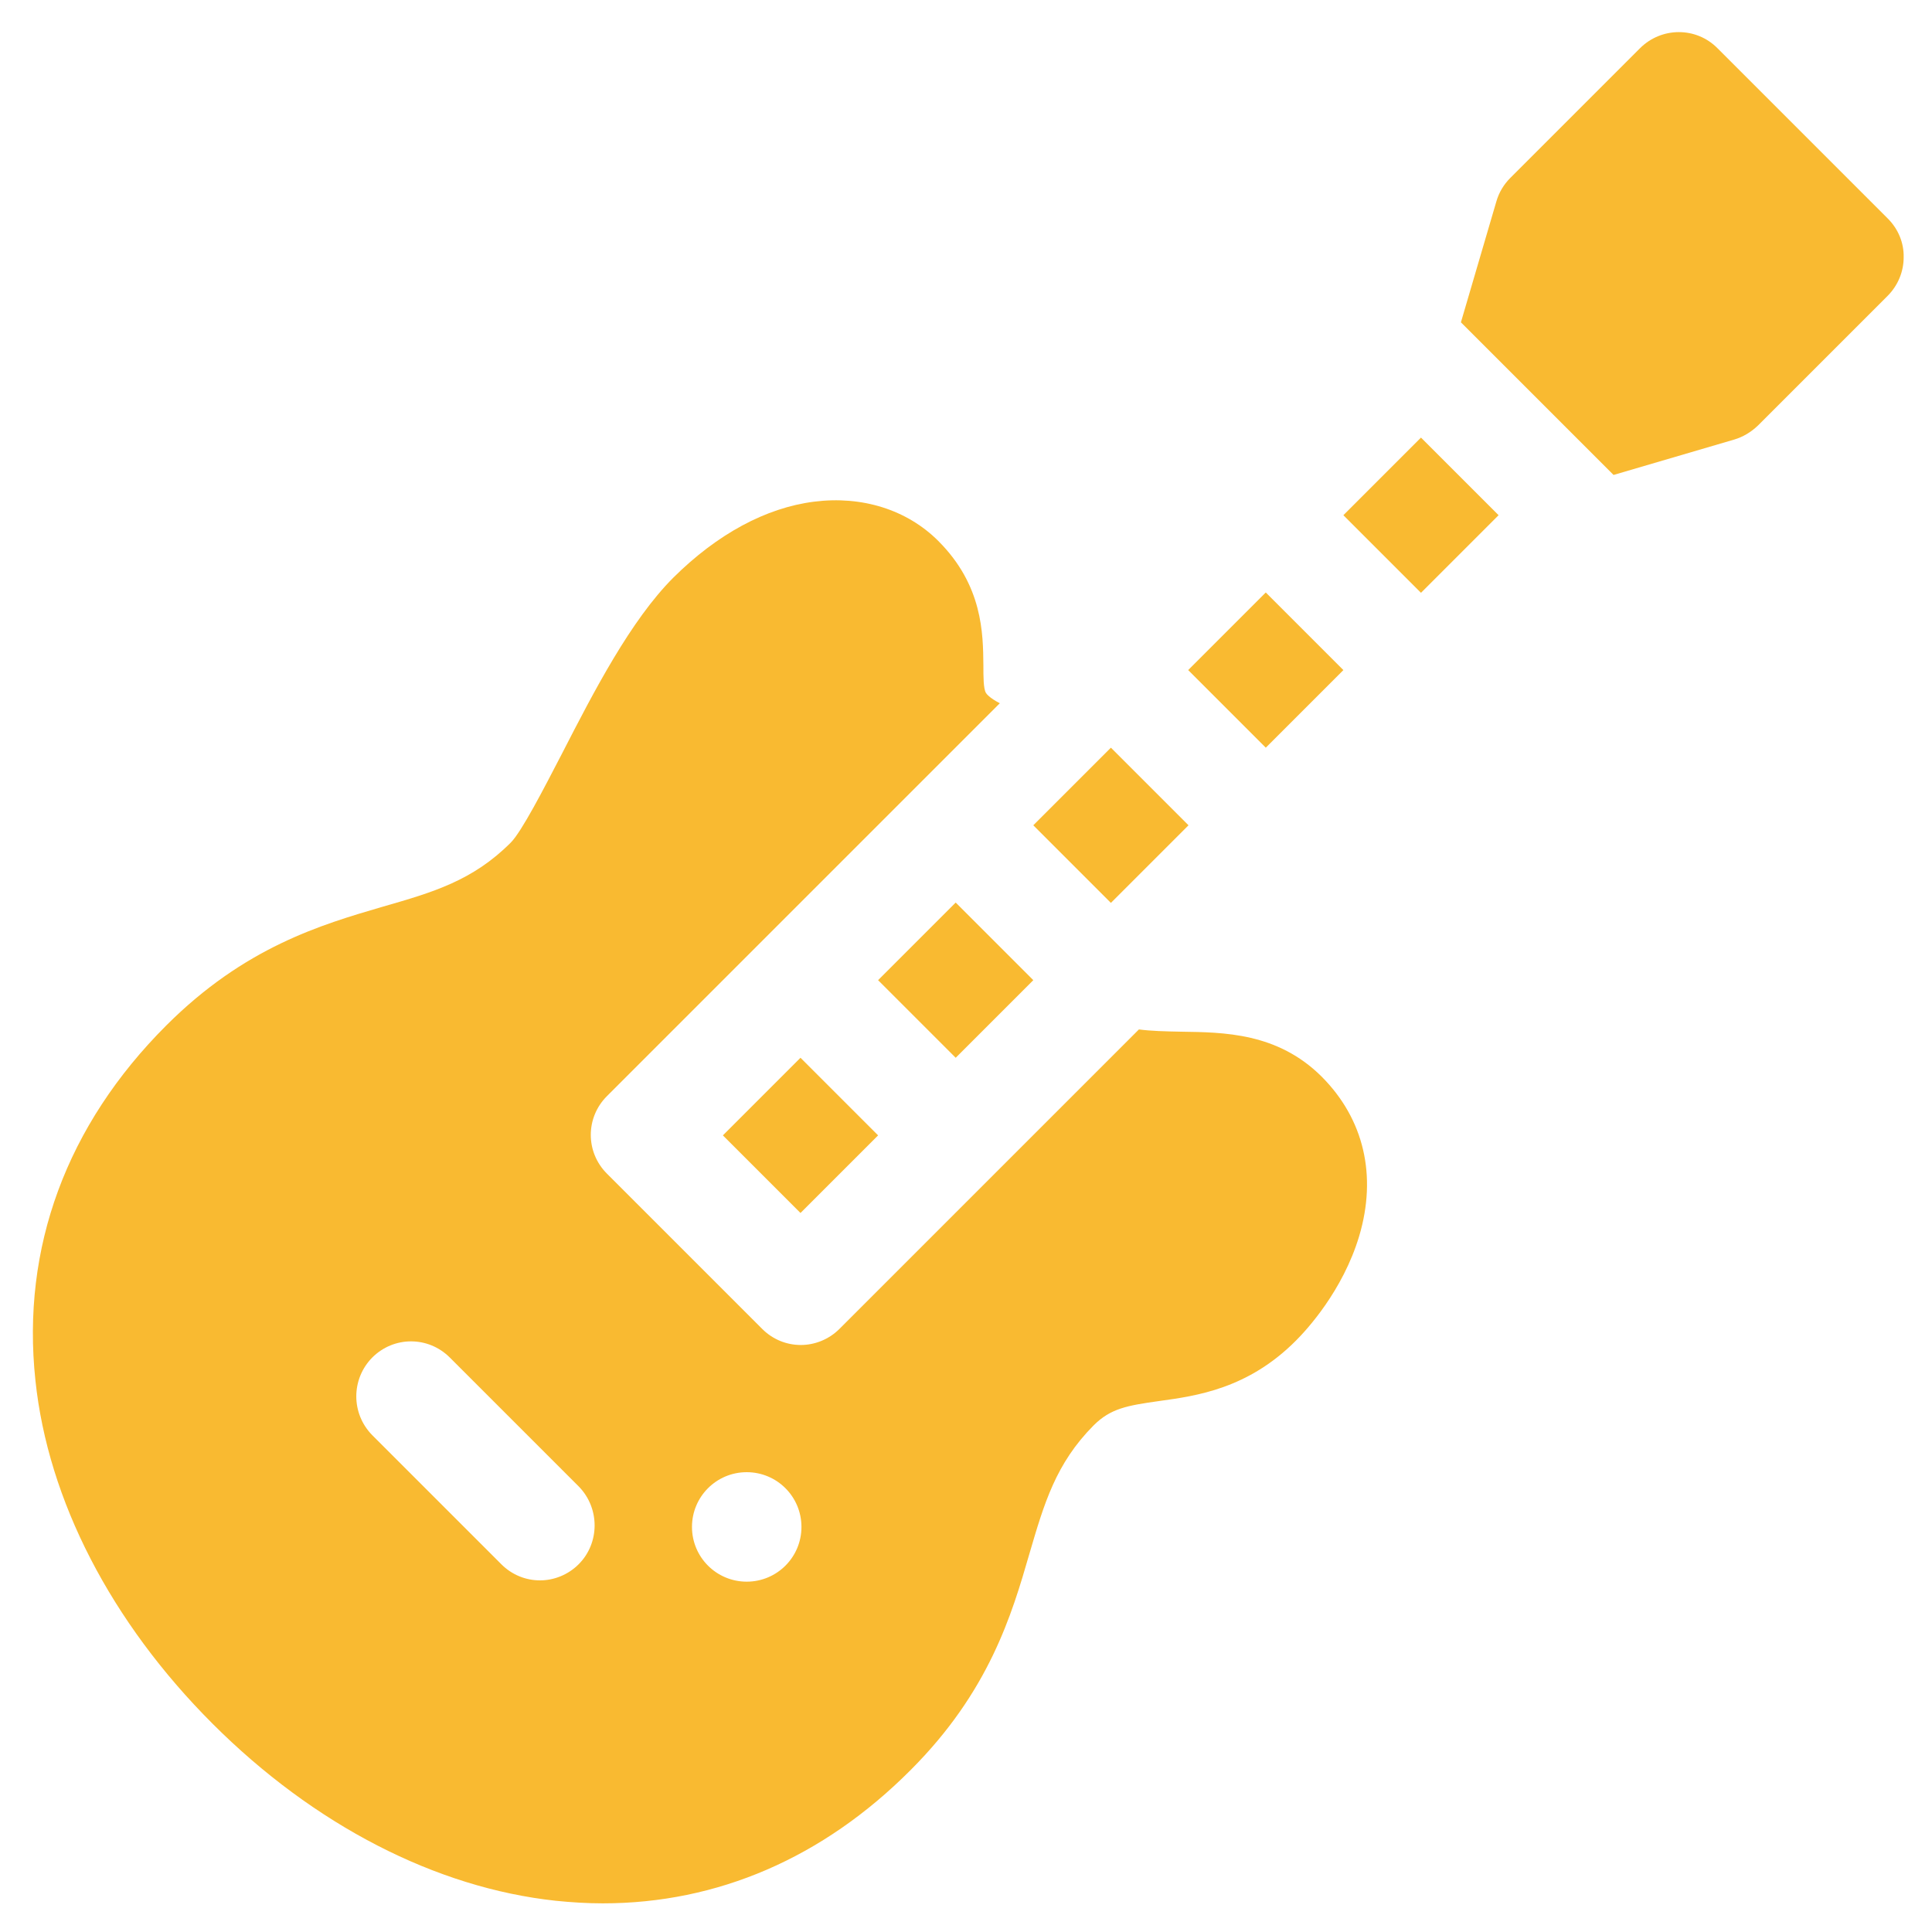<?xml version="1.0" encoding="utf-8"?>
<!-- Generator: Adobe Illustrator 24.2.1, SVG Export Plug-In . SVG Version: 6.00 Build 0)  -->
<svg version="1.1" id="Capa_1" xmlns="http://www.w3.org/2000/svg" xmlns:xlink="http://www.w3.org/1999/xlink" x="0px" y="0px"
	 viewBox="0 0 60 60" style="enable-background:new 0 0 60 60;" xml:space="preserve">
<style type="text/css">
	.st0{fill:#F9BA31;}
</style>
<g>
	<path class="st0" d="M36.9,20.81l2.41-2.41l2.41,2.41l-2.41,2.41L36.9,20.81z M36.9,20.81"/>
	<path class="st0" d="M32.09,25.63l2.41-2.41l2.41,2.41l-2.41,2.41L32.09,25.63z M32.09,25.63"/>
	<path class="st0" d="M27.27,30.44l2.41-2.41l2.41,2.41l-2.41,2.41L27.27,30.44z M27.27,30.44"/>
	<path class="st0" d="M41.72,16l2.41-2.41L46.54,16l-2.41,2.41L41.72,16z M41.72,16"/>
	<path class="st0" d="M22.45,35.26l2.41-2.41l2.41,2.41l-2.41,2.41L22.45,35.26z M22.45,35.26"/>
	<path class="st0" d="M58.63,6.79L53.34,1.5c-0.66-0.67-1.74-0.67-2.41,0L46.9,5.53c-0.2,0.2-0.35,0.45-0.43,0.73l-1.1,3.75
		l4.74,4.74l3.75-1.1c0.27-0.08,0.52-0.23,0.73-0.43l4.03-4.03c0.32-0.32,0.5-0.75,0.5-1.2C59.13,7.54,58.95,7.11,58.63,6.79
		L58.63,6.79z M58.63,6.79"/>
	<path class="st0" d="M36.68,32.04c-0.5-0.01-0.93-0.02-1.31-0.07l-9.3,9.3c-0.33,0.33-0.77,0.5-1.2,0.5c-0.44,0-0.87-0.17-1.2-0.5
		l-4.82-4.82c-0.67-0.67-0.67-1.74,0-2.41l12.2-12.2c-0.33-0.17-0.42-0.3-0.43-0.32c-0.08-0.13-0.08-0.5-0.08-0.86
		c-0.01-0.99-0.02-2.48-1.4-3.86c-0.97-0.97-2.37-1.41-3.86-1.22c-1.5,0.19-3.01,1.01-4.37,2.36c-1.32,1.32-2.46,3.52-3.46,5.47
		c-0.56,1.08-1.25,2.42-1.59,2.76c-1.18,1.18-2.41,1.54-3.98,1.99c-1.91,0.56-4.28,1.25-6.72,3.69c-3.09,3.09-4.5,6.9-4.06,11.02
		c0.39,3.72,2.35,7.51,5.5,10.66c3.15,3.15,6.94,5.1,10.66,5.5c0.49,0.05,0.98,0.08,1.46,0.08c3.56,0,6.84-1.41,9.56-4.14
		c2.44-2.44,3.14-4.82,3.69-6.72c0.46-1.57,0.82-2.8,1.99-3.98c0.53-0.53,1.04-0.62,2.04-0.76c1.16-0.16,2.76-0.38,4.25-1.88
		c0.33-0.33,1.45-1.54,1.96-3.24c0.56-1.88,0.15-3.64-1.17-4.96C39.67,32.07,38.01,32.06,36.68,32.04L36.68,32.04z M17.97,48.58
		c-0.33,0.33-0.77,0.5-1.2,0.5c-0.44,0-0.87-0.17-1.2-0.5l-4.01-4.01c-0.66-0.67-0.66-1.74,0-2.41c0.67-0.67,1.74-0.67,2.41,0
		l4.01,4.01C18.63,46.84,18.63,47.92,17.97,48.58L17.97,48.58z M23.19,49.12c-0.94,0-1.7-0.76-1.7-1.7c0-0.94,0.76-1.7,1.7-1.7
		c0.94,0,1.7,0.76,1.7,1.7C24.89,48.36,24.13,49.12,23.19,49.12L23.19,49.12z M23.19,49.12"/>
</g>
</svg>
